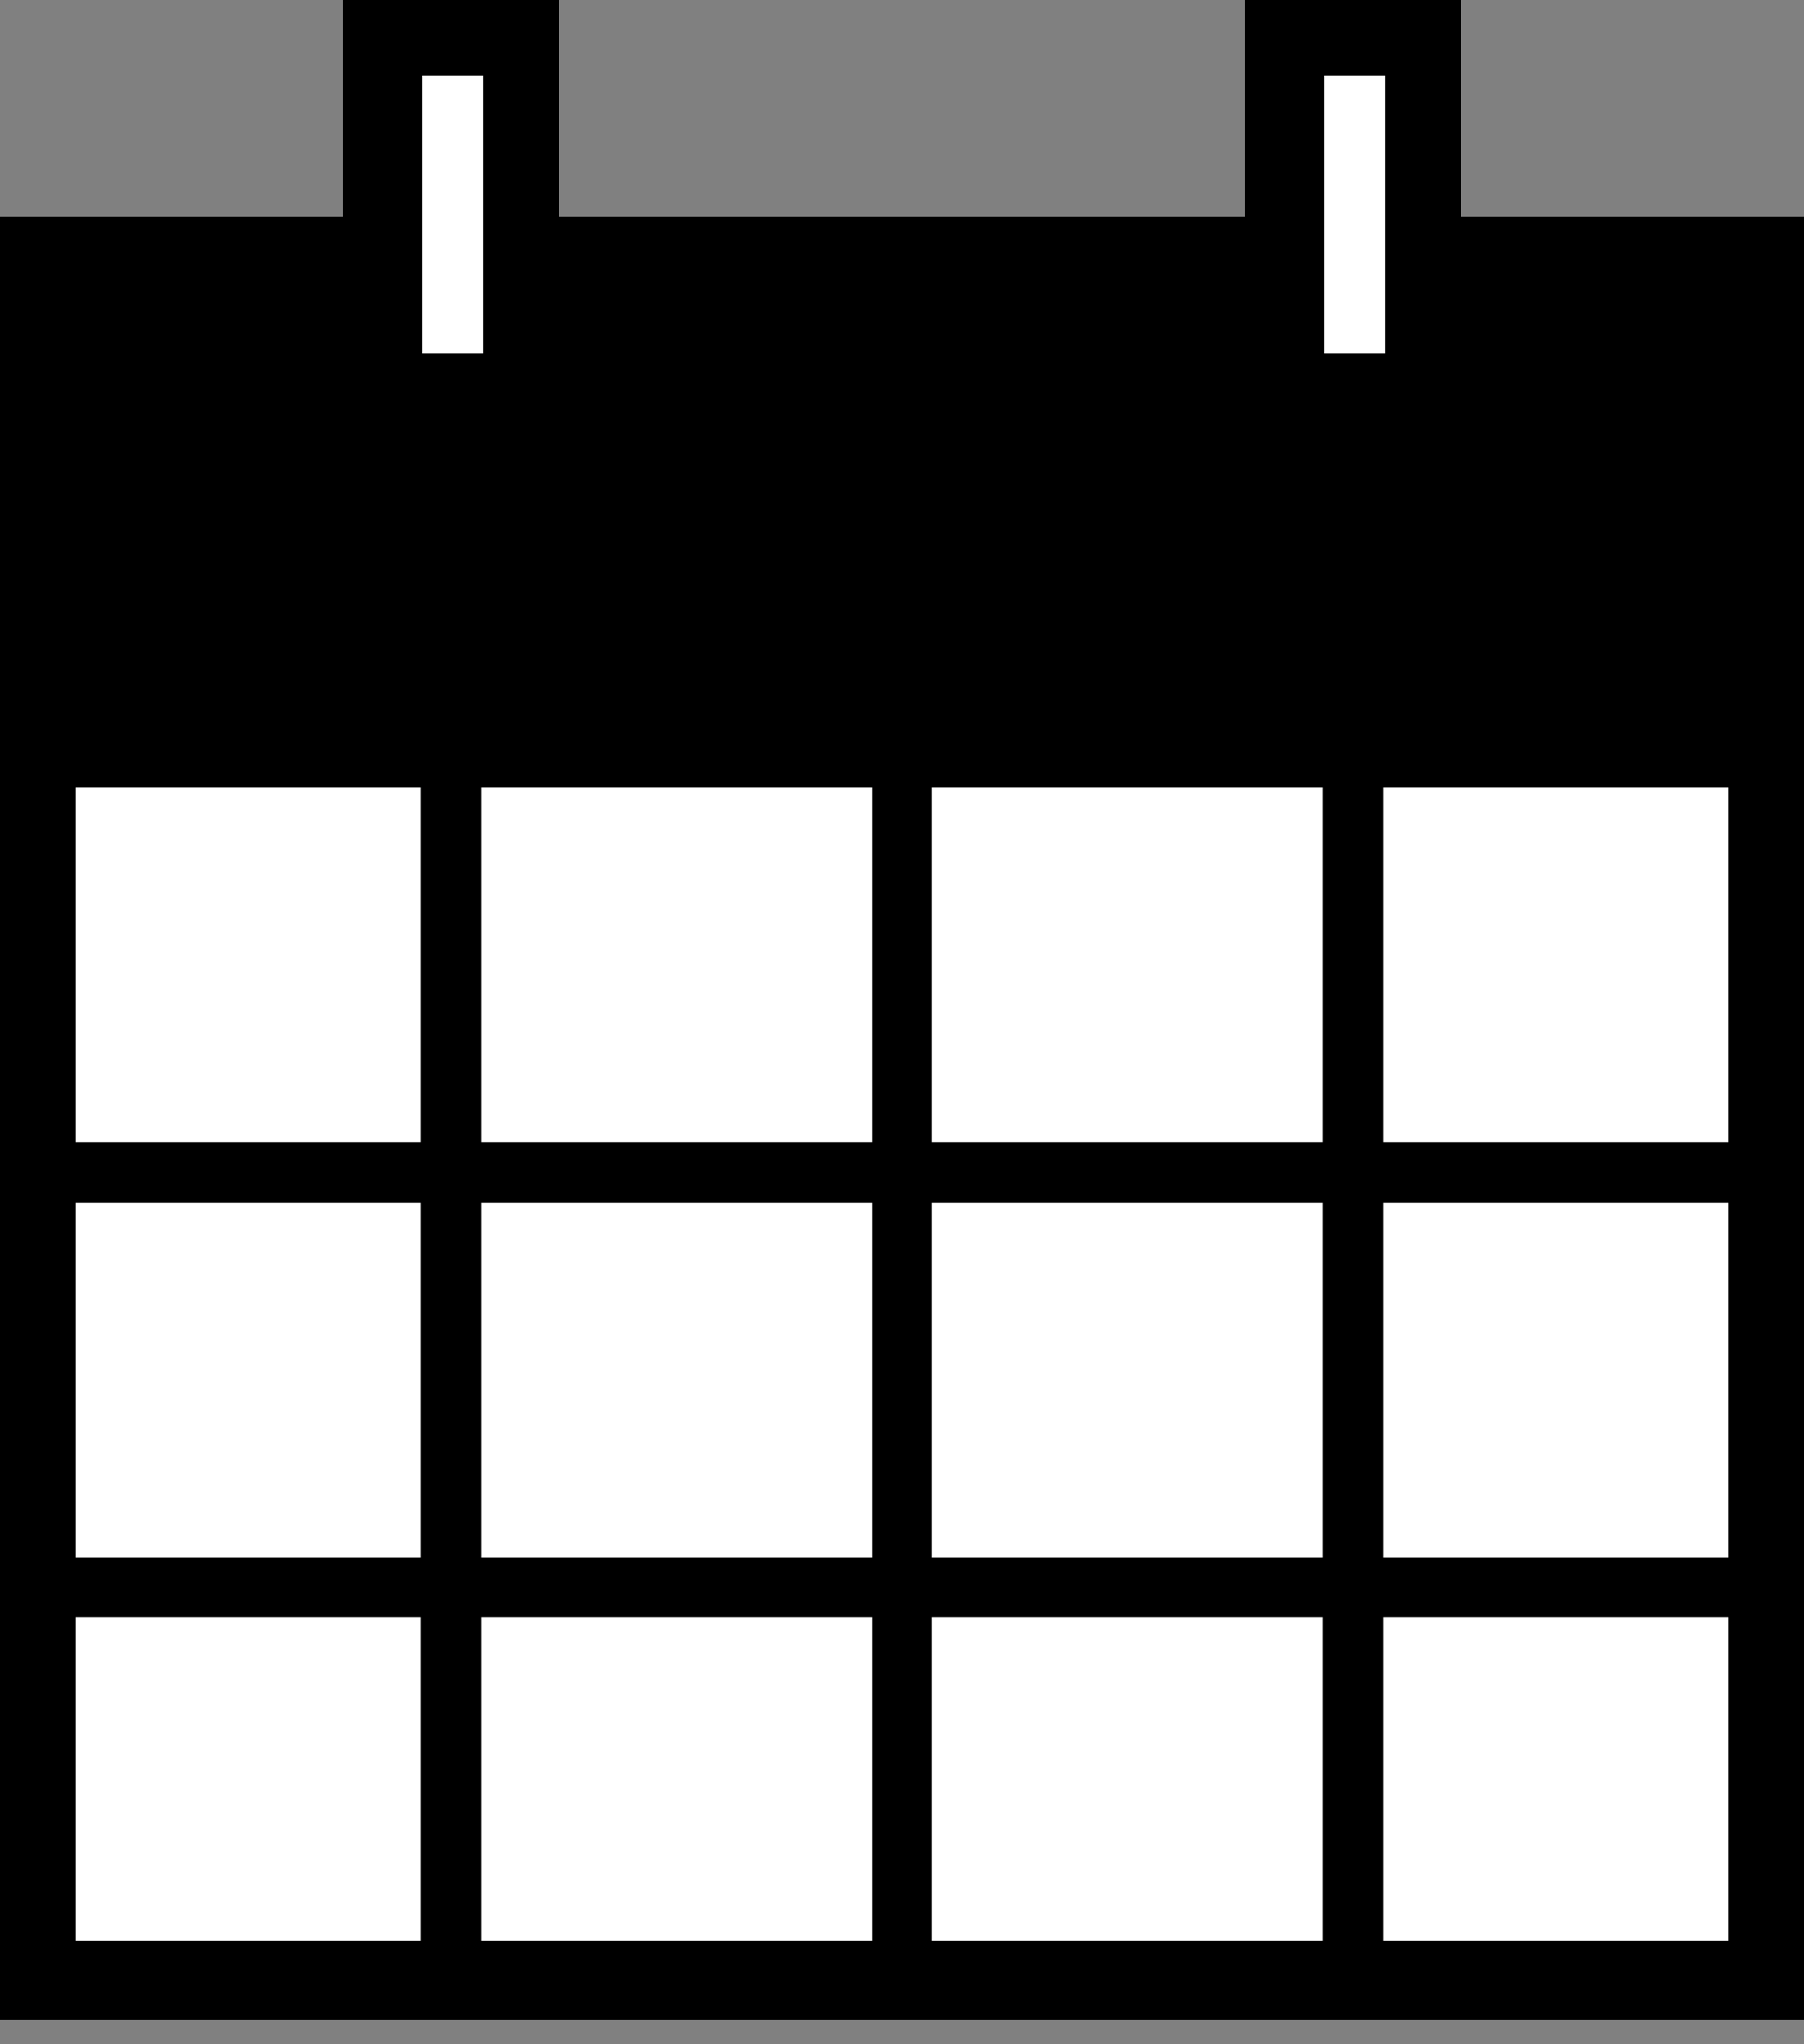 <svg width="30" height="34" viewBox="0 0 30 34" fill="none" xmlns="http://www.w3.org/2000/svg">
<rect x="0" y="0" width="30" height="34" fill="#808080" stroke="none"/>
<g clip-path="url(#clip0)">
<path d="M29.4 4.26H0.66V33H29.4V4.26Z" fill="white"/>
<path d="M28.74 4.86V32.28H1.26V4.86H28.74ZM30 3.6H0V33.6H30V3.6Z" fill="black"/>
<path d="M0.301 12.6H29.701" stroke="black" stroke-miterlimit="10"/>
<path d="M0.301 19.5H29.701" stroke="black" stroke-miterlimit="10"/>
<path d="M0.301 26.4H29.701" stroke="black" stroke-miterlimit="10"/>
<path d="M15 12.3V33.3" stroke="black" stroke-miterlimit="10"/>
<path d="M22.5 12.6V33.6" stroke="black" stroke-miterlimit="10"/>
<path d="M7.5 12.6V33.6" stroke="black" stroke-miterlimit="10"/>
<path d="M30 3.6H0V12.6H30V3.6Z" fill="black"/>
<path d="M23.699 0.66H21.359V6.6H23.699V0.66Z" fill="white"/>
<path d="M23.039 1.26V5.88H22.019V1.26H23.039ZM24.299 0H20.699V7.2H24.299V0Z" fill="black"/>
<path d="M8.699 0.66H6.359V6.6H8.699V0.66Z" fill="white"/>
<path d="M8.039 1.26V5.88H7.019V1.26H8.039ZM9.299 0H5.699V7.2H9.299V0Z" fill="black"/>
</g>
<defs>
<clipPath id="clip0">
<rect width="30" height="33.6" fill="white"/>
</clipPath>
</defs>
</svg>
